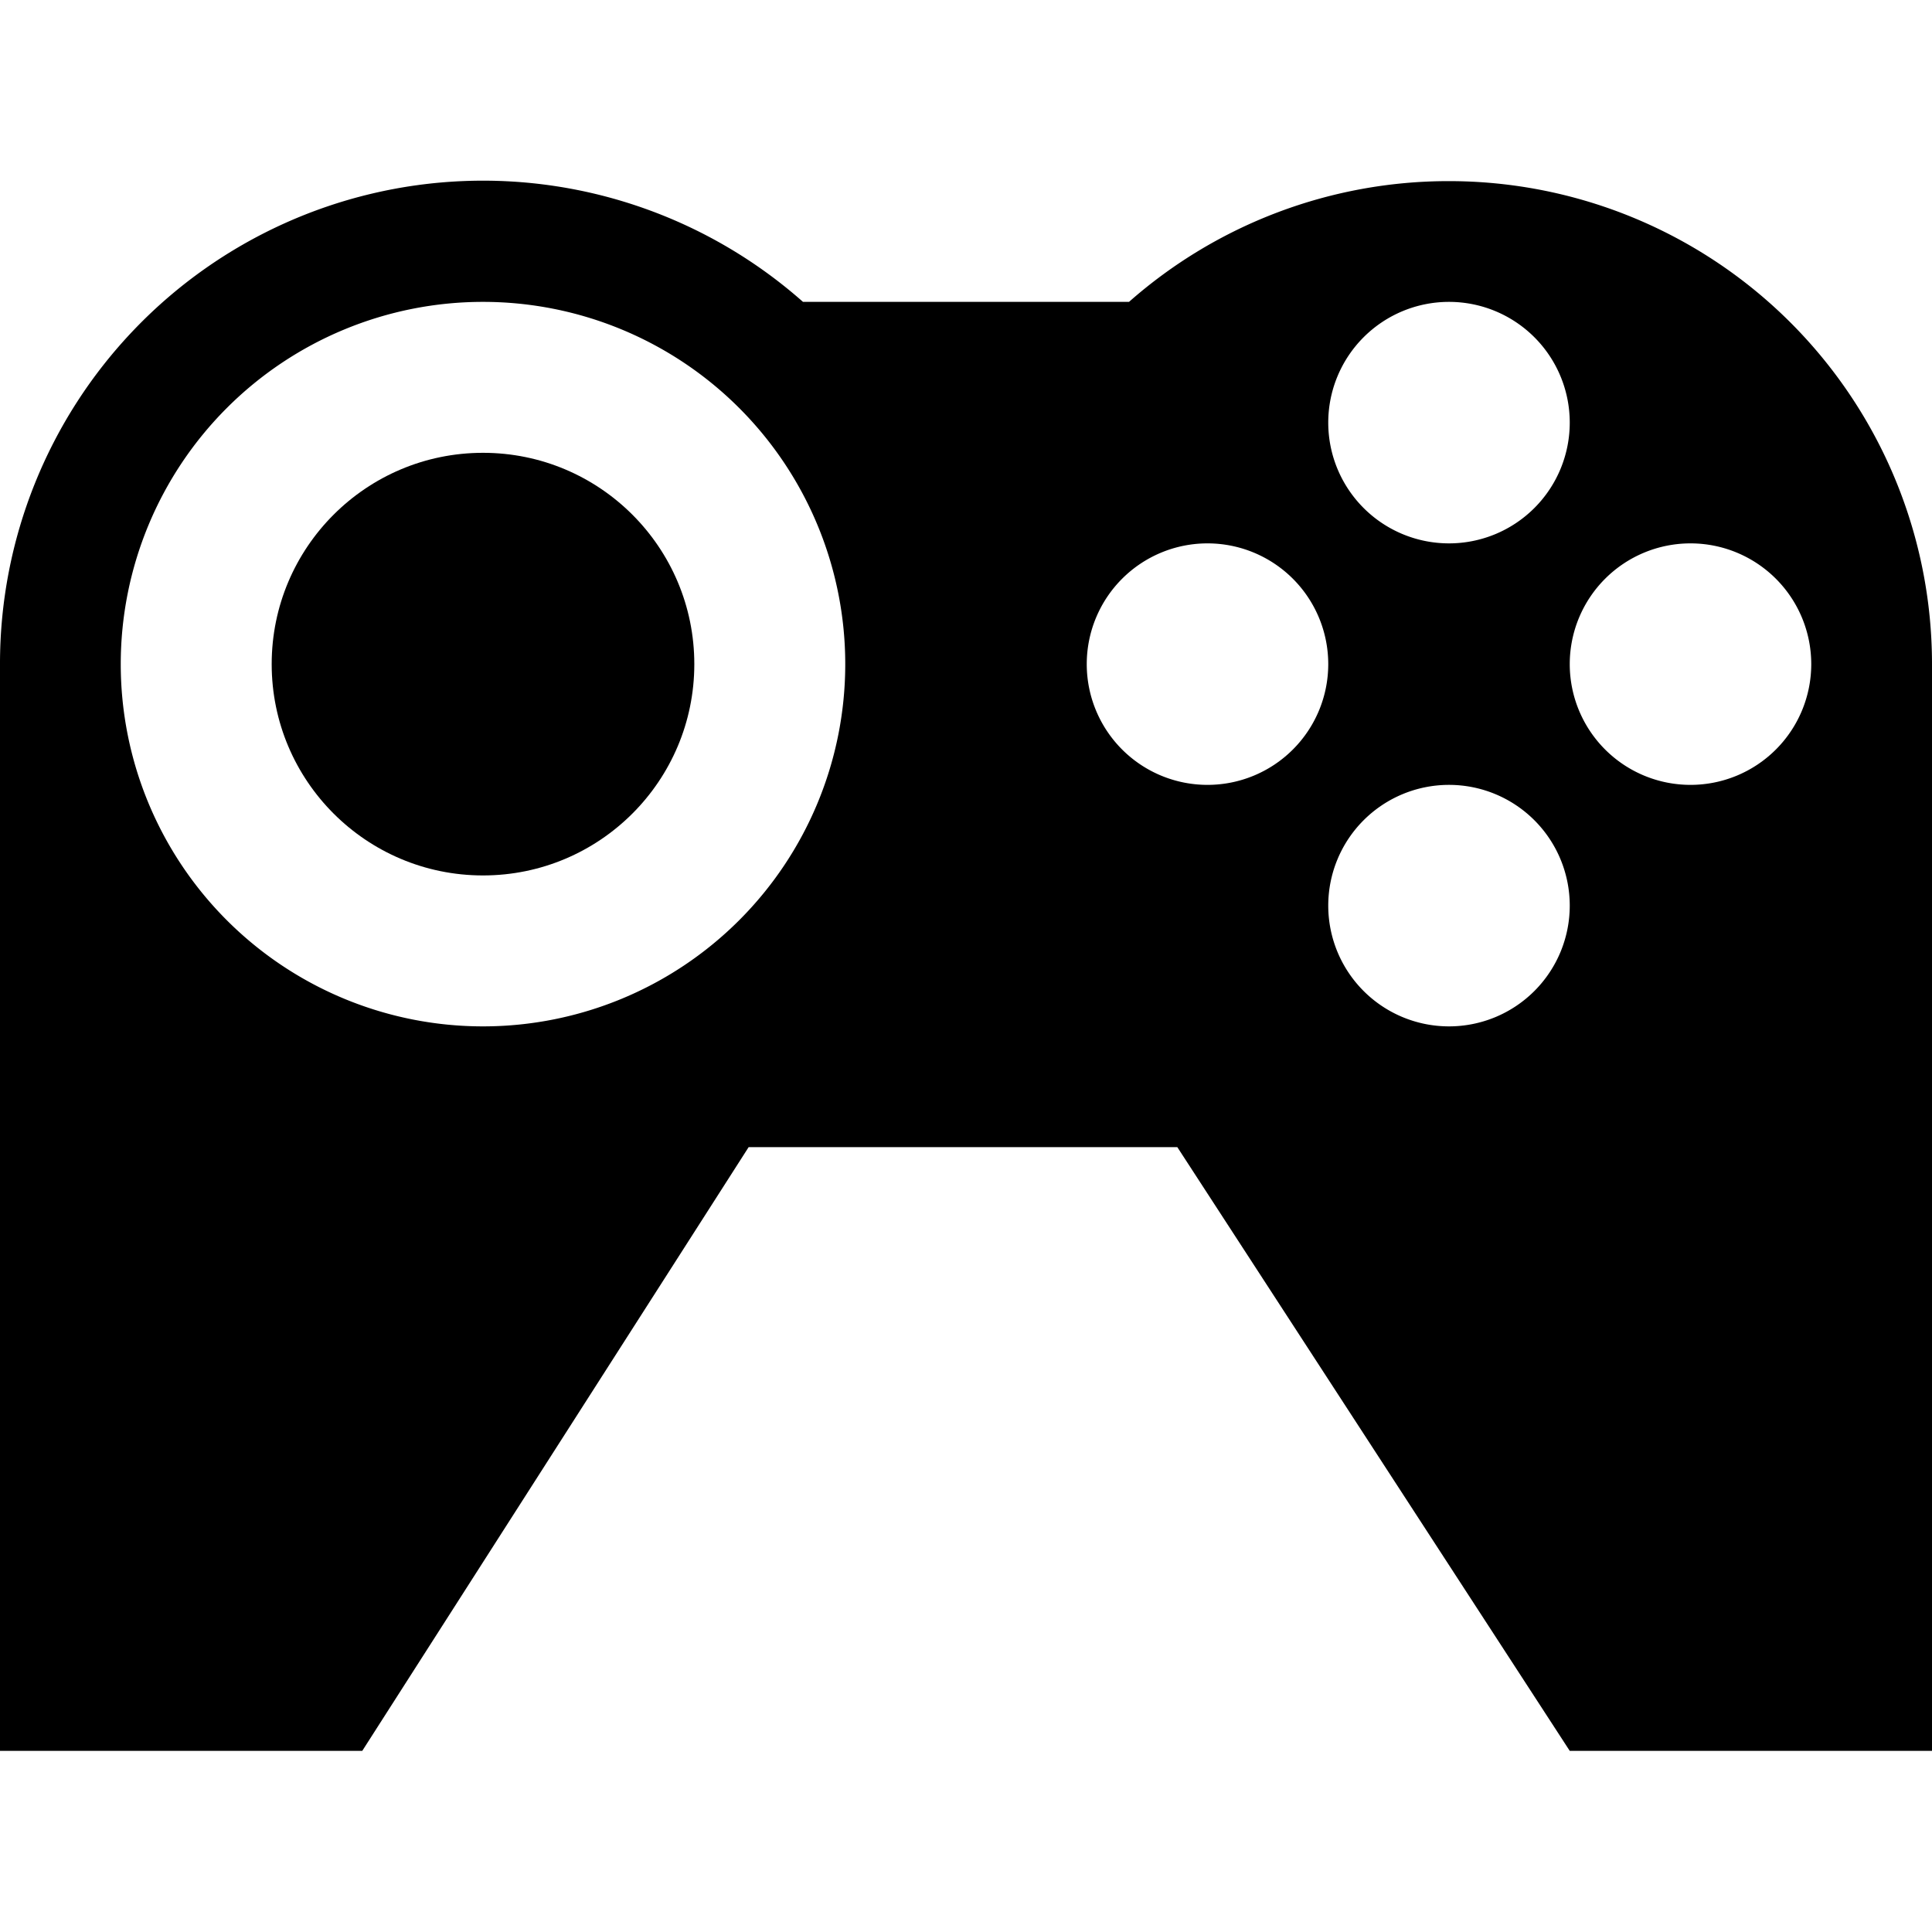 <svg xmlns="http://www.w3.org/2000/svg" width="32" height="32" viewBox="0 0 32 32"><title>games-console</title><circle cx="8" cy="11" r="3.5"/><path d="M24,3a8,8,0,0,0-5.3,2H13.3A8,8,0,0,0,0,11V29H6l6.4-10h7.1L26,29h6V11A8,8,0,0,0,24,3Zm0,2a2,2,0,1,1-2,2A2,2,0,0,1,24,5ZM8,17a6,6,0,1,1,6-6A6,6,0,0,1,8,17Zm12-4a2,2,0,1,1,2-2A2,2,0,0,1,20,13Zm4,4a2,2,0,1,1,2-2A2,2,0,0,1,24,17Zm4-4a2,2,0,1,1,2-2A2,2,0,0,1,28,13Z"/></svg>